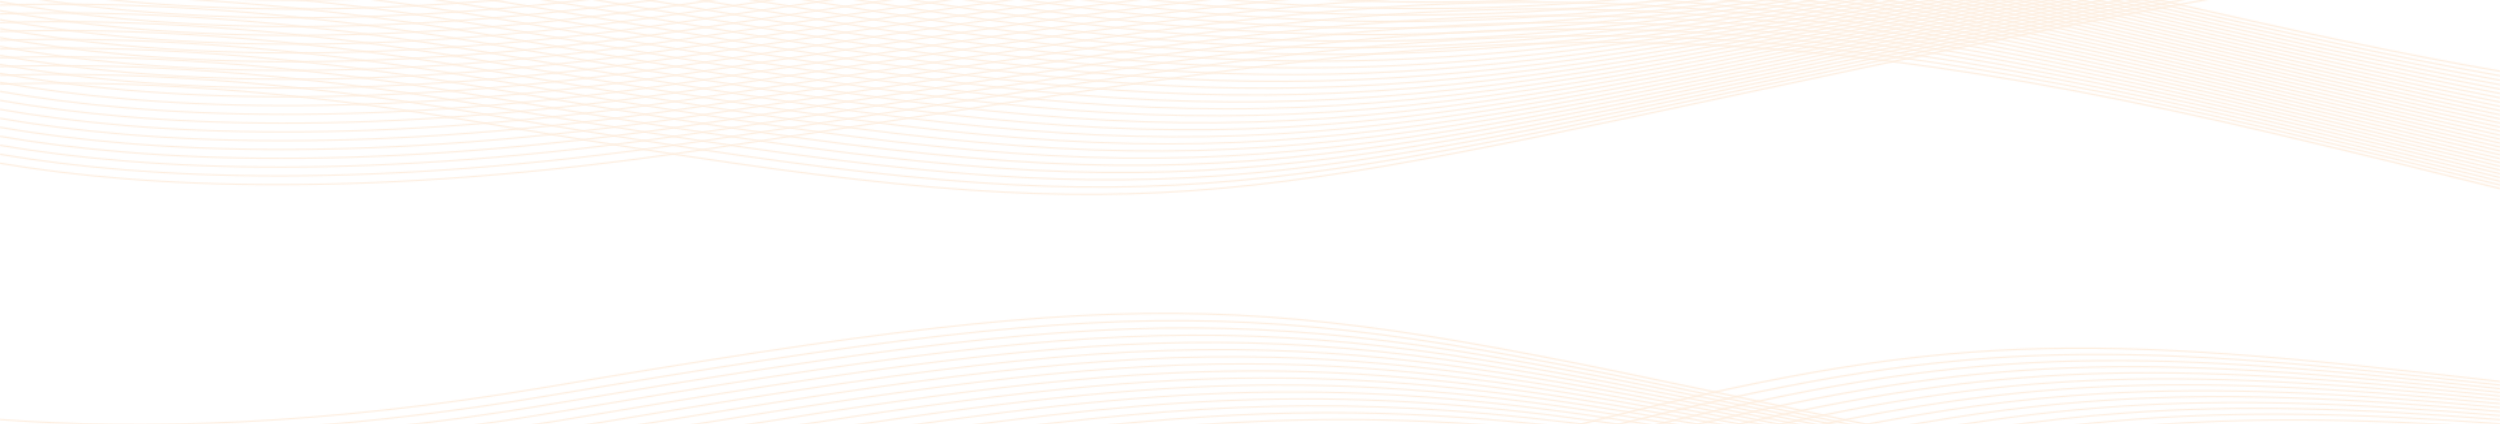 <svg width="1920" height="326" viewBox="0 0 1920 326" fill="none" xmlns="http://www.w3.org/2000/svg">
<g opacity="0.15" clip-path="url(#clip0_1378_27775)">
<mask id="mask0_1378_27775" style="mask-type:luminance" maskUnits="userSpaceOnUse" x="0" y="240" width="1449" height="89">
<path d="M969.4 328.62H998.23C1026.43 327.8 1054.5 327.78 1083.05 328.62H1111.71C1063.31 326.27 1016.84 326.34 969.4 328.62ZM885.92 328.62H898.65C988.13 321.02 1069.58 320.62 1161.32 328.62H1173.67C1072.48 319.08 984.48 319.6 885.92 328.62ZM826.35 328.62H836.35C965.14 314.31 1070.71 313.32 1201.88 328.62H1211.36C1072.4 311.78 962.8 312.9 826.35 328.62ZM774.71 328.62H783.36C864 318.29 934 312.61 1003.79 312.22C1076.13 311.82 1148.38 317.08 1232.29 328.62H1240.42C1153.11 316.34 1078.5 310.74 1003.74 311.16C931.38 311.56 858.93 317.59 774.71 328.62ZM727.17 328.62H735.17C835.64 314.52 918.03 306.99 1000.17 306.89C1080.43 306.79 1160.59 313.77 1257.28 328.62H1264.68C1164.79 313.04 1082.57 305.73 1000.15 305.83C915.73 305.93 831.13 313.84 727.17 328.62ZM682.11 328.62H689.72C810.22 310.62 903.57 301.27 996.63 301.57C1083.57 301.84 1170.39 310.57 1279.02 328.62H1286C1174.29 309.84 1085.61 300.78 996.7 300.5C901.48 300.2 806.14 309.97 682.11 328.62ZM638.64 328.62H646C787.08 306.69 890.24 295.46 993 296.24C1085.74 296.94 1178.33 307.42 1298.38 328.62H1305C1182 306.71 1087.65 295.89 993.08 295.17C888.31 294.38 783.33 305.98 638.64 328.62ZM596.29 328.62H603.46C765.79 302.62 877.84 289.56 989.46 290.91C1087.31 292.09 1185.01 304.35 1316.15 328.62H1322.52C1188.41 303.62 1089.13 291.05 989.52 289.85C876.05 288.47 762.31 301.89 596.29 328.62ZM554.71 328.62H561.71C746.05 298.41 866.2 283.62 985.85 285.62C1088.29 287.33 1190.55 301.38 1332.62 328.62H1338.79C1193.79 300.62 1090.05 286.26 985.96 284.52C864.54 282.49 742.82 297.68 554.71 328.62ZM513.71 328.62H520.64C727.74 294.1 855.29 277.54 982.28 280.25C1088.86 282.53 1195.28 298.4 1348.15 328.62H1354.15C1198.34 297.72 1090.55 281.51 982.39 279.19C853.73 276.44 724.68 293.37 513.74 328.62H513.71ZM473.19 328.62H480.05C710.67 289.67 845 271.43 978.73 274.93C1089.08 277.81 1199.24 295.52 1362.94 328.62H1368.88C1202.26 294.85 1090.8 276.79 978.88 273.86C843.51 270.29 707.77 288.93 473.22 328.62H473.19ZM433.05 328.62H439.86C694.69 285.13 835.25 265.26 975.11 269.62C1088.93 273.15 1202.54 292.72 1377.11 328.62H1383C1205.53 292.04 1090.68 272.11 975.37 268.54C833.84 264.15 691.94 284.38 433.08 328.62H433.05ZM391.48 328.62H398.87C408.037 327.16 417.303 325.637 426.67 324.05C907.09 241.82 982.28 243.42 1390.83 328.62H1396.63C983.12 242.29 909 240.34 425.58 323.08C414.05 325.05 402.73 326.87 391.51 328.62H391.48ZM344.76 328.62H353.21C376.63 325.38 400.757 321.64 425.59 317.4C913.5 233.89 979.15 239.12 1404.23 328.62H1410C979.9 238.01 915.32 232.42 424.49 316.43C397.037 321.13 370.47 325.193 344.79 328.62H344.76ZM288.95 328.62H298.95C338.61 324.16 380.41 318.31 424.5 310.76C919.65 226.01 975.5 235 1417.37 328.62H1423.11C976.16 233.9 921.41 224.55 423.39 309.79C376 317.9 331.25 324.07 289 328.62H288.95ZM211.39 328.62H226.84C286.69 324.16 352.09 316.33 423.42 304.12C917.55 219.54 969.77 230.65 1408.65 324.01L1430.35 328.62H1436.06L1410 323.08C970.06 229.49 917.72 218.35 422.33 303.14C345.22 316.34 275.07 324.41 211.42 328.62H211.39ZM0 328.38V328.62H3.09L0 328.38ZM0 321.65V322.75C108.35 331.1 247.71 327.37 422.37 297.47C908.27 214.31 962.59 225.92 1381.1 315.36C1401.02 319.613 1421.74 324.033 1443.26 328.62H1449C1425.69 323.67 1403.61 318.95 1382.46 314.43C962.89 224.76 908.46 213.12 421.28 296.5C246.92 326.34 107.94 330.02 0 321.65Z" fill="white"/>
</mask>
<g mask="url(#mask0_1378_27775)">
<path d="M1448.97 213.12H0V331.1H1448.97V213.12Z" fill="#F39132"/>
</g>
<mask id="mask1_1378_27775" style="mask-type:luminance" maskUnits="userSpaceOnUse" x="1200" y="266" width="721" height="63">
<path d="M1691 328.62H1713.11C1753.3 326.99 1795.37 327.01 1841.27 328.62H1867.36C1802.36 325.62 1745.29 325.56 1691 328.62ZM1920 293.57V292.46C1596.82 254.61 1494.71 252.57 1200.48 328.62H1205.48C1496.29 253.67 1598.54 255.91 1920 293.57ZM1920 296.31V295.2C1611.4 259.86 1503.64 259.14 1229.84 328.62H1234.89C1505.31 260.29 1613.24 261.16 1920 296.29V296.31ZM1920 299.08V297.97C1626.13 265.14 1513.61 265.53 1259.59 328.62H1264.71C1515.45 266.63 1628 266.45 1920 299.08ZM1920 301.9V300.79C1641.12 270.49 1524.74 271.71 1289.75 328.62H1295C1526.75 272.81 1643.14 271.8 1920 301.9ZM1920 304.75V303.64C1656.36 275.86 1537.11 277.72 1320.49 328.64H1325.86C1539.32 278.82 1658.49 277.18 1920 304.75ZM1920 307.64V306.54C1788.55 293.15 1692.75 287.54 1602 291.86C1521.59 295.72 1445.28 307.45 1351.81 328.62H1357.27C1448.57 308.1 1523.53 296.69 1602.35 292.91C1692.82 288.56 1788.51 294.23 1920 307.64ZM1920 310.59V309.49C1792.15 296.94 1697.79 292.05 1608.32 296.79C1535.38 300.65 1465.78 310.91 1384.03 328.62H1389.68C1469.27 311.55 1537.42 301.62 1608.68 297.85C1697.9 293.12 1792.15 298.02 1920 310.59ZM1920 313.59V312.49C1795.71 300.79 1702.8 296.64 1614.6 301.74C1549.75 305.49 1487.51 314.23 1417.26 328.63H1423.17C1491.26 314.85 1551.93 306.44 1615.02 302.79C1703 297.7 1795.73 301.86 1920 313.58V313.59ZM1920 316.59V315.5C1799.2 304.63 1707.78 301.2 1620.89 306.64C1564.89 310.15 1510.74 317.34 1451.89 328.59H1458.13C1514.81 317.93 1567.2 311.08 1621.34 307.69C1708 302.29 1799.24 305.74 1920 316.62V316.59ZM1920 319.69V318.6C1802.63 308.6 1712.73 305.82 1627.17 311.6C1580.64 314.786 1534.31 320.461 1488.38 328.6H1495.14C1539.01 320.992 1583.23 315.652 1627.65 312.6C1713 306.91 1802.7 309.66 1920 319.72V319.69ZM1920 322.84V321.75C1806 312.52 1717.65 310.46 1633.45 316.52C1597.95 319.07 1563.2 323.08 1527.6 328.59H1535.11C1568.3 323.59 1600.81 319.95 1633.96 317.59C1717.9 311.55 1806.09 313.63 1920 322.87V322.84ZM1920 326.05V324.99C1809.32 316.56 1722.55 315.14 1639.74 321.49C1616.65 323.26 1593.87 325.63 1570.97 328.62H1579.77C1599.9 326.11 1619.97 324.09 1640.28 322.53C1722.83 316.21 1809.43 317.64 1920 326.08V326.05ZM1920 328.59V328.29C1812.58 320.66 1727.41 319.85 1646 326.46C1637.91 327.127 1629.85 327.857 1621.82 328.65H1633.21C1637.66 328.243 1642.12 327.86 1646.57 327.5C1725.07 321.12 1807.18 321.69 1909.57 328.65L1920 328.59Z" fill="white"/>
</mask>
<g mask="url(#mask1_1378_27775)">
<path d="M1919.99 252.57H1200.48V328.63H1919.99V252.57Z" fill="#F39132"/>
</g>
<mask id="mask2_1378_27775" style="mask-type:luminance" maskUnits="userSpaceOnUse" x="0" y="-1" width="1697" height="151">
<path d="M1188 -0.04H1162.85C1121.22 1.5 1081.09 1.44 1041.35 -0.04H1016.73C1073.78 2.941 1130.95 2.941 1188 -0.04ZM1246.57 -0.04H1233.67C1139.49 8.06 1044.79 8.06 950.61 -0.04H937.76C1038.18 9.02 1134.93 10.03 1246.55 -0.04H1246.57ZM1284.26 -0.04H1274.08C1131.78 15.61 1015.83 13.72 889.63 -0.04H879.43C1012.59 15.06 1133.42 17.29 1284.24 -0.04H1284.26ZM1313.53 -0.04H1304.82C1127.36 22.96 993.74 19.7 837.82 -0.04H828.9C991.16 21.01 1128.33 24.56 1313.51 -0.04H1313.53ZM1338.23 -0.04H1330.23C1120.45 30.29 974.75 25.63 790.63 -0.04H782.54C972.77 26.92 1121.09 31.98 1338.21 -0.04H1338.23ZM1359.76 -0.04H1352.44C1111.9 37.78 958.37 31.54 746.33 -0.04H738.65C956.73 32.82 1112.16 39.45 1359.74 -0.04H1359.76ZM1379.24 -0.04H1372.24C1101.94 45.29 944.14 37.47 703.68 -0.04H696.31C942.89 38.74 1102 46.99 1379.22 -0.04H1379.24ZM1397.02 -0.04H1390.43C1090.89 52.84 932 43.44 662.17 -0.04H655C931 44.7 1090.71 54.51 1397 -0.04H1397.02ZM1413.62 -0.04H1407.22C1078.91 60.38 921.69 49.47 621.38 -0.04H614.38C921 50.72 1078.54 62.06 1413.6 -0.04H1413.62ZM1429.27 -0.04H1423C1066.09 67.9 913.19 55.58 581 -0.04H574.06C912.83 56.84 1065.55 69.6 1429.25 -0.04H1429.27ZM1444.17 -0.04H1438.07C1052.59 75.4 906.52 61.8 540.94 -0.04H534.09C906.36 63.06 1051.9 77.09 1444.15 -0.04H1444.17ZM1458.47 -0.04H1452.47C1038.41 82.84 901.47 68.14 500.98 -0.04H494.15C901.64 69.41 1037.58 84.54 1458.45 -0.04H1458.47ZM1472.3 -0.04H1466.41C1023.65 90.22 898.22 74.64 461.09 -0.04H454.29C898.55 75.91 1022.7 91.91 1472.28 -0.04H1472.3ZM1485.78 -0.04H1479.96C1008.31 97.52 896.53 81.29 421.18 -0.04H414.39C897.05 82.57 1007.3 99.19 1485.76 -0.04H1485.78ZM1498.99 -0.04H1493.22C992.94 104.63 896.59 88.16 382.68 0.19L381.29 -0.04H374.41L377.34 0.44L381.56 1.16C898.05 89.57 993.67 105.91 1499 -0.04H1498.99ZM1511.99 -0.04H1506.24C1247.36 54.59 1096.24 78.58 944.69 77.73C792.69 76.89 639.92 51.06 377.35 6.11C364.51 3.91 351.91 1.89 339.44 -0.04H332.07C346.55 2.18 361.277 4.557 376.25 7.09C639.15 52.09 792.09 77.95 944.66 78.8C1097.23 79.65 1249.19 55.47 1510 0.39L1511.99 -0.04ZM1524.92 -0.04H1519.18L1502.58 3.46C1242.23 58.46 1091.87 83.25 941.11 83.06C790.35 82.87 638.85 57.7 376.29 12.76C347.35 7.78 319.403 3.513 292.45 -0.04H284.08C313.313 3.78 343.677 8.37 375.17 13.73C638.07 58.73 789.78 83.93 941.11 84.12C1092.44 84.31 1243.11 59.48 1503.92 4.4L1524.92 -0.04ZM1537.92 -0.04H1532.18L1516.66 3.23L1496.58 7.48C1236.23 62.48 1087.1 87.92 937.58 88.39C788.06 88.86 637.79 64.39 375.23 19.39C326.33 11.02 280.23 4.64 236.79 -0.05H226.1C272.29 4.71 321.54 11.37 374.1 20.36C637 65.36 787.48 89.91 937.58 89.44C1087.68 88.97 1237.12 63.44 1497.89 8.44L1518 4.17L1537.92 -0.04ZM1550.92 -0.04H1545.17L1493.27 10.9L1490.51 11.49C1230.15 66.49 1082.25 92.59 933.97 93.72C785.69 94.85 636.67 70.98 374.12 26.04C295.77 12.63 224.62 4.37 160.17 -0.04H143.27C211.77 4.01 288.14 12.49 373 27.02C635.92 72.02 785.16 95.91 934 94.78C1082.84 93.65 1231 67.5 1491.81 12.42L1494.57 11.84C1514 7.73 1532.72 3.78 1550.89 -0.04H1550.92ZM1564.01 -0.04H1558.23C1534.71 4.9 1510.13 10.08 1484.49 15.5C1224.13 70.5 1077.49 97.26 930.42 99.04C783.35 100.82 635.57 77.62 373 32.69C223.6 7.11 100.18 0.19 0 3.4V4.48C99.81 1.29 222.84 8.14 371.92 33.66C634.84 78.66 782.85 101.9 930.47 100.11C1078.09 98.32 1225 71.51 1485.79 16.43C1513.09 10.67 1539.1 5.18 1564 -0.04H1564.01ZM1577.23 -0.04H1571.42C1542.09 6.08 1511.09 12.597 1478.42 19.51C1218.04 74.51 1072.61 101.94 926.81 104.37C781.01 106.8 634.49 84.29 372 39.29C223.08 13.85 100 6.94 0 10.13V11.21C99.64 8.01 222.33 14.88 370.84 40.29C633.76 85.29 780.53 107.87 926.92 105.42C1073.31 102.97 1219 75.51 1479.74 20.42C1514.16 13.17 1546.57 6.35 1577.2 -0.04H1577.23ZM1590.64 -0.04H1584.8C1549.8 7.21 1512.45 15.06 1472.4 23.52C1212.02 78.52 1067.82 106.61 923.25 109.7C778.68 112.79 633.4 90.91 370.87 45.97C222.57 20.59 99.83 13.68 0 16.87V17.94C99.46 14.76 221.82 21.63 369.75 46.94C632.69 91.94 778.22 113.86 923.37 110.75C1068.52 107.64 1213 79.53 1473.7 24.46C1515.48 15.63 1554.31 7.46 1590.61 -0.04H1590.64ZM1604.29 -0.04H1598.41C1557.8 8.28 1513.97 17.48 1466.36 27.53C1205.97 82.53 1063 111.28 919.67 115.03C776.34 118.78 632.31 97.55 369.79 52.62C222 27.29 99.66 20.44 0 23.61V24.68C99.28 21.5 221.3 28.37 368.67 53.59C631.61 98.59 775.91 119.86 919.83 116.09C1063.75 112.32 1206.91 83.54 1467.65 28.47C1517.06 18.03 1562.39 8.53 1604.26 -0.04H1604.29ZM1618.29 -0.04H1612.35C1566.19 9.3 1515.82 19.82 1460.35 31.55C1199.95 86.55 1058.21 115.95 916.13 120.36C774.05 124.77 631.22 104.2 368.7 59.29C221.51 34.07 99.48 27.19 0 30.35V31.42C99.11 28.29 220.77 35.1 367.59 60.23C630.53 105.23 773.59 125.84 916.28 121.42C1058.97 117 1200.88 87.55 1461.6 32.48C1519 20.37 1570.84 9.52 1618.24 -0.04H1618.29ZM1632.66 -0.04H1626.66C1574.94 10.29 1517.94 22.1 1454.23 35.56L1442.59 38.02C933.01 145.67 888.52 155.02 367.59 65.91C221 40.81 99.31 33.94 0 37.09V38.16C98.94 35.01 220.24 41.84 366.5 66.88C888.65 156.29 933.24 146.83 1443.92 38.95L1455.56 36.49C1521.21 22.62 1579.74 10.45 1632.61 -0.04H1632.66ZM1647.53 -0.04H1641.41C1584.26 11.09 1520.51 24.29 1448.19 39.57L1409.76 47.69C925.47 150.11 878.15 160.12 366.54 72.55C220.45 47.55 99.13 40.69 0 43.83V44.9C98.76 41.76 219.71 48.58 365.42 73.52C878.29 161.29 925.71 151.29 1411.08 48.63L1449.51 40.5C1523.89 24.79 1589.18 11.29 1647.48 -0.04H1647.53ZM1663.03 -0.04H1656.78C1594.23 11.85 1523.6 26.38 1442.19 43.58C1418.98 48.48 1398.54 52.82 1378.85 56.99C918 154.66 868.15 165.29 365.45 79.19C219.92 54.29 99 47.44 0 50.57V51.64C98.58 48.51 219.18 55.29 364.34 80.17C868.34 166.42 918.34 155.82 1380.13 57.92L1443.47 44.51C1527.06 26.86 1599.25 12.01 1663 -0.04H1663.03ZM1679.32 -0.04H1672.92C1604.92 12.49 1527.24 28.35 1436.15 47.59C1406.43 53.87 1377.29 60.07 1349.65 65.95C910.72 159.29 858.5 170.41 364.37 85.84C219.39 61.02 98.77 54.19 0 57.29V58.37C98.4 55.29 218.65 62.06 363.25 86.81C858.63 171.6 911 160.46 1350.93 66.88C1377.84 61.15 1406.23 55.11 1437.42 48.53C1530.82 28.8 1610.1 12.62 1679.27 -0.04H1679.32ZM1696.64 -0.04H1690C1616.48 12.96 1531.56 30.17 1430.1 51.6C1391.93 59.67 1355.82 67.38 1322.1 74.6C903.6 164.04 849.28 175.65 363.38 92.48C218.86 67.76 98.59 60.94 0 64.04V65.11C98.22 62.01 218.12 68.8 362.17 93.45C849.32 176.83 903.78 165.19 1323.35 75.53C1356.67 68.41 1392.35 60.79 1431.35 52.53C1535.34 30.58 1621.9 13.08 1696.59 -0.04H1696.64Z" fill="white"/>
</mask>
<g mask="url(#mask2_1378_27775)">
<path d="M1696.59 -0.04H0V176.84H1696.59V-0.04Z" fill="#F39132"/>
</g>
<mask id="mask3_1378_27775" style="mask-type:luminance" maskUnits="userSpaceOnUse" x="0" y="-1" width="1921" height="147">
<path d="M278.64 -0.04H179.55C210.38 0.96 243.36 1.02 278.64 -0.04ZM389.75 -0.04H376.84C262.39 9.41 168 7.61 91.3 -0.04H80.65C162.17 8.8 264.17 11.09 389.75 -0.04ZM454.34 -0.04H444.6C268 20.14 134.38 14.69 36.34 -0.04H28.9C129.62 15.76 268.64 21.92 454.34 -0.04ZM506.09 -0.04H497.84C270.49 31.11 109.14 21.29 0 0.69V1.88C110.84 22.65 274.85 32.34 506.09 -0.04ZM551.68 -0.04H544.05L528.67 2.29C284.86 38.68 113.93 28.97 0 7.57V8.77C114.49 30.12 285.84 39.68 529.66 3.29L551.68 -0.04ZM596.61 -0.04H588.94L528.94 8.96C284.94 45.42 113.94 35.8 0.02 14.51V15.7C114.45 36.89 285.85 46.37 529.92 9.9C552.96 6.46 575.19 3.147 596.61 -0.04ZM641.74 -0.04H634C602.24 4.64 568.85 9.63 533.47 14.96L529.16 15.6C284.9 52.07 113.85 42.53 0 21.35V22.54C114.42 43.67 285.87 53.06 530.17 16.54L534.48 15.89C572.38 10.29 608 4.93 641.74 -0.04ZM687.14 -0.04H679.34C638.48 5.96 594.84 12.44 547.72 19.49L529.43 22.22C284.91 58.76 113.81 49.29 0 28.29V29.48C114.38 50.48 285.89 59.8 530.42 23.26L548.71 20.53C598.46 13.04 644.35 6.18 687.14 -0.04ZM733.03 -0.04H725.12C675.19 7.12 621.12 15.2 561.47 24.12L529.68 28.88C284.93 65.45 113.77 56.08 0 35.13V36.29C114.34 57.2 285.9 66.41 530.67 29.84L562.46 25.08C624.86 15.78 681.21 7.35 733 -0.04H733.03ZM779.7 -0.04H771.57C712.57 8.2 647.77 17.89 574.74 28.83L529.93 35.53C284.94 72.14 113.73 62.86 0 42.02V43.21C114.3 64 285.92 73.14 530.93 36.52L575.74 29.82C651.73 18.44 718.8 8.4 779.7 -0.04ZM827.6 -0.04H819.17C750.87 9.11 675.1 20.47 587.57 33.59L530.19 42.19C285 78.83 113.69 69.64 0 48.92V50.1C114.26 70.78 285.93 79.83 531.18 43.18L588.56 34.58C679.3 20.98 757.4 9.29 827.6 -0.04ZM877.6 -0.04H868.6C790.58 9.79 703.41 22.88 600 38.42C577.11 41.86 553.42 45.42 530.48 48.84C285 85.52 113.64 76.43 0 55.81V56.99C114.22 77.56 286 86.52 531.43 49.84C556.43 46.1 579.08 42.7 600.96 39.41C708 23.29 797.59 9.87 877.64 -0.04H877.6ZM931.12 -0.04H921.21C832.58 10.09 733.4 25.01 611.94 43.29C585.56 47.29 558.15 51.39 530.69 55.49C285 92.22 113.6 83.21 0 62.7V63.88C114.18 84.34 286 93.21 531.69 56.49C560.59 52.17 587.28 48.15 612.95 44.29C738.52 25.38 840.25 10.07 931.16 -0.04H931.12ZM991.51 -0.04H979.69C878.53 9.75 766.25 26.69 623.53 48.23C593.76 52.72 562.66 57.42 530.94 62.16C285 98.91 113.56 89.99 0 69.6V70.78C114.14 91.12 286 99.9 531.94 63.15C564.77 58.24 595.3 53.63 624.53 49.22C772.44 26.9 887.57 9.53 991.55 -0.04H991.51ZM1069.29 -0.04H1051.73C933.47 7.96 805.73 27.32 634.73 53.21C601.73 58.21 567.03 63.46 531.2 68.81C285 105.6 113.52 96.77 0 76.49V77.67C114.09 97.91 286 106.59 532.19 69.8C568.89 64.32 603.11 59.14 635.73 54.2C814.84 27.09 946.39 7.19 1069.33 -0.04H1069.29ZM1920 55.29V54.09C1847.52 41.64 1763.61 23.68 1660.88 -0.04H1655.51C1760.65 24.29 1846.21 42.62 1920 55.29ZM1920 58.79V57.58C1844.77 44.29 1757 25.19 1648.61 -0.04H1643.27C1754.11 25.78 1843.48 45.29 1920 58.75V58.79ZM1920 62.24V61.03C1842.08 46.96 1750.61 26.68 1636.48 -0.04H1631.16C1747.73 27.29 1840.82 47.94 1920 62.2V62.24ZM1920 65.67V64.45C1839.47 49.57 1744.29 28.14 1624.46 -0.04H1619.16C1741.45 28.74 1838.23 50.56 1920 65.63V65.67ZM1920 69.06V67.84C1836.92 52.14 1738.06 29.58 1612.51 -0.04H1607.22L1609.22 0.43C1736.3 30.42 1836.13 53.22 1920 69.02V69.06ZM1920 72.42V71.2C1837.82 55.34 1740.07 32.87 1616.19 3.64L1600.59 -0.04H1595.3L1614.75 4.54C1739.28 33.93 1837.45 56.5 1920 72.38V72.42ZM1920 75.75V74.52C1839.14 58.61 1743 36.39 1621.73 7.75L1588.63 -0.04H1583.33L1620.33 8.66C1742.25 37.45 1838.77 59.76 1920 75.71V75.75ZM1920 79.05V77.82C1840.46 61.82 1746 39.9 1627.27 11.87C1609.84 7.757 1592.95 3.787 1576.58 -0.04H1571.26C1588.86 4.067 1607.05 8.34 1625.83 12.78C1745.24 40.96 1840.09 63.02 1920 79.01V79.05ZM1920 82.32V81.12C1841.77 65.12 1749 43.46 1632.8 16.03C1609.05 10.43 1586.25 5.097 1564.39 0.03H1559C1582.09 5.39 1606.15 11.03 1631.33 16.97C1748.23 44.48 1841.41 66.29 1920 82.29V82.32ZM1920 85.57V84.29C1843.08 68.29 1752 46.91 1638.34 20.08C1608 12.96 1579.33 6.29 1552 -0.04H1546.61C1575.14 6.51 1605.16 13.53 1636.92 21.02C1751.22 48 1842.73 69.5 1920 85.53V85.57ZM1920 88.79V87.52C1845 71.7 1756.45 50.8 1646.56 24.87L1643.88 24.23C1606.8 15.48 1572.07 7.4 1539.3 -0.04H1533.86C1567.79 7.65 1603.86 16.03 1642.44 25.14L1645.13 25.77C1755.64 51.85 1844.65 72.86 1920 88.75V88.79ZM1920 91.97V90.7C1850.22 75.7 1768.6 56.48 1668.94 32.96L1649.42 28.35C1605.3 17.94 1564.42 8.49 1526.26 -0.04H1520.74C1560.09 8.72 1602.28 18.47 1648 29.29L1667.52 33.9C1767.79 57.54 1849.85 76.91 1920 91.93V91.97ZM1920 95.12V93.86C1855.37 79.8 1780.54 62.13 1690.57 40.86L1655 32.47C1603.54 20.32 1556.44 9.47 1512.8 -0.04H1507.2C1552 9.72 1600.44 20.84 1653.56 33.38L1689.18 41.79C1779.72 63.19 1855 80.96 1920 95.08V95.12ZM1920 98.26V96.98C1860.48 83.86 1792.26 67.74 1711.49 48.64L1660.49 36.59C1601.3 22.59 1547.82 10.44 1498.67 -0.04H1493C1543.3 10.64 1598.16 23.12 1659.09 37.5C1676.63 41.633 1693.63 45.633 1710.09 49.5C1791.43 68.79 1860.11 85.02 1920 98.22V98.26ZM1920 101.36V100.09C1865.54 87.92 1803.78 73.29 1731.74 56.29L1666 40.71C1598.64 24.8 1538.61 11.29 1483.83 -0.04H1478C1533.94 11.46 1595.4 25.28 1664.62 41.61L1730.32 57.16C1802.93 74.36 1865.16 89.09 1920 101.29V101.36ZM1920 104.44V103.21C1870.57 92.03 1815.09 78.88 1751.35 63.76C1725.63 57.66 1698.59 51.24 1671.57 44.87C1595.49 26.87 1528.66 12.05 1468.13 -8.46386e-06H1462.13C1523.84 12.2 1592.13 27.36 1670.13 45.77C1699.04 52.6 1725.13 58.77 1749.9 64.66C1814.24 79.88 1870.18 93.15 1920 104.4V104.44ZM1920 107.5V106.27C1875.56 96.1 1826.21 84.38 1770.34 71.09C1740.79 64.09 1709.44 56.62 1677.11 48.98C1591.74 28.84 1517.81 12.63 1451.32 -0.02H1444.94C1512.69 12.73 1588.14 29.22 1675.67 49.87C1709.31 57.81 1739.98 65.1 1768.89 71.98C1825.35 85.38 1875.17 97.22 1920 107.46V107.5ZM1920 110.5V109.29C1880.52 100.16 1837.15 89.83 1788.75 78.29C1755.56 70.39 1720.06 61.92 1682.64 53.09C1587.08 30.54 1505.7 13.04 1432.9 -0.01H1426.25C1500.36 13.11 1583.33 30.9 1681.25 53.99C1719.62 63.05 1754.63 71.39 1787.34 79.19C1836.28 90.84 1880.12 101.29 1920 110.5ZM1920 113.5V112.29C1885.44 104.22 1847.91 95.29 1806.61 85.38C1770 76.633 1730.53 67.24 1688.18 57.2C1581.46 32.02 1492.18 13.2 1412.64 -0.02H1405.45C1486.39 13.22 1577.39 32.29 1686.74 58.09C1729.74 68.25 1768.92 77.6 1805.16 86.26C1847 96.29 1885 105.36 1920 113.52V113.5ZM1920 116.5V115.29C1890.35 108.29 1858.5 100.67 1823.94 92.38C1784.29 82.87 1741.12 72.52 1693.72 61.33C1574.32 33.15 1476.43 13.12 1389.51 -0.01H1381.73C1470.2 13.03 1569.92 33.29 1692.28 62.21C1739.59 73.37 1782.79 83.73 1822.48 93.21C1857.59 101.67 1889.93 109.43 1920 116.51V116.5ZM1920 119.5V118.25C1895.23 112.36 1868.92 106.03 1840.77 99.25C1798.08 88.98 1751.22 77.7 1699.26 65.44C1565.11 33.78 1457.74 12.57 1362.42 -0.02H1353.5C1450.67 12.4 1560.1 33.85 1697.82 66.35C1749.69 78.59 1796.59 89.88 1839.31 100.16C1868 107.04 1894.8 113.49 1920 119.48V119.5ZM1920 122.5V121.24C1900.09 116.47 1879.18 111.42 1857.11 106.09C1811.53 95.09 1761.11 82.88 1704.8 69.6C1552.36 33.57 1434 11.29 1328.47 -0.04H1317.7C1425.6 10.96 1546.36 33.4 1703.36 70.45C1759.84 83.78 1810.17 95.94 1855.64 106.93C1878.25 112.39 1899.65 117.56 1920 122.44V122.5ZM1920 125.43V124.18C1904.93 120.54 1889.26 116.743 1873 112.79C1824.79 101.09 1771 88.03 1710.34 73.72C1532.28 31.72 1400.06 8.72 1280.23 0.02H1263.5C1387.41 7.72 1523.15 30.79 1708.9 74.63C1769.72 88.98 1823.41 102.01 1871.53 113.69L1920 125.43ZM1920 128.35V127.09L1888.44 119.4C1837.77 107.05 1780.78 93.15 1715.87 77.84C1246.46 -33 1091.08 -9.41 645.58 58.29C609.367 63.783 571.323 69.527 531.45 75.52C285 112.29 113.48 103.55 0 83.39V84.56C114.05 104.69 286 113.29 532.45 76.46C572.95 70.46 610.71 64.67 646.58 59.23C1091.14 -8.27 1246.2 -31.77 1714.43 78.69C1779.43 94.04 1836.43 107.91 1886.97 120.24C1898.32 123.007 1909.33 125.69 1920 128.29V128.35ZM1920 131.25V129.99L1903.47 125.99C1850.47 112.99 1790.4 98.28 1721.41 81.99C1255.58 -28.04 1094.54 -3.5 656.07 63.29C616.68 69.29 575.07 75.63 531.7 82.11C285 118.98 113.43 110.34 0 90.29V91.46C114 111.46 286 119.98 532.7 83.12C577.22 76.46 618.25 70.21 657.09 64.29C1094.62 -2.37 1255.32 -26.85 1720 82.8C1789.28 99.15 1849.17 113.8 1902 126.8L1920 131.25ZM1920 134.14V132.88L1918.1 132.41C1863 118.77 1800 103.29 1727 86.01C1264.61 -23.09 1098.12 2.37 666.24 68.41C624.24 74.84 579.71 81.64 531.96 88.78C285.06 125.67 113.39 117.12 0 97.19V98.36C114 118.29 286 126.67 533 89.77C580.5 82.67 625.17 75.84 667.3 69.4C1098.3 3.5 1264.39 -21.91 1725.56 86.92C1798.88 104.23 1861.67 119.7 1916.67 133.24L1920 134.14ZM1920 137.01V135.74C1865.86 122.34 1804.15 107.11 1732.49 90.19C1273.54 -18.18 1101.78 8.2 676.09 73.56C631.23 80.44 583.53 87.77 532.21 95.44C285.07 132.37 113.35 123.91 0 104.09V105.29C113.93 125.08 286.05 133.4 533.2 96.47C584.31 88.83 632.13 81.47 677.1 74.58C1101.88 9.29 1273.27 -16.99 1731.05 91.04C1803.35 108.1 1865.52 123.45 1920 136.95V137.01ZM1920 139.86V138.6C1867.23 125.47 1807.28 110.66 1738 94.31C1282.37 -13.28 1105.53 13.99 685.63 78.74C637.92 86.09 587.08 93.93 532.46 102.09C285.08 139.06 113.3 130.69 0 110.99V112.15C113.88 131.82 286.06 140.05 533.46 103.08C588.25 94.9 639.02 87.08 686.66 79.72C1105.66 15.11 1282.11 -12.09 1736.59 95.16C1806.56 111.67 1866.94 126.6 1920 139.8V139.86ZM1920 142.71V141.44C1868.64 128.6 1810.47 114.22 1743.56 98.44C1291.11 -8.4 1109.37 19.75 694.89 83.95C644.53 91.75 590.73 100.08 532.72 108.75C285.1 145.75 113.26 137.48 0 117.89V119.05C113.84 138.6 286.08 146.74 533.71 109.74C591.89 101.05 645.62 92.74 695.91 84.93C1109.5 20.87 1290.85 -7.22 1742.12 99.29C1809.73 115.23 1868.33 129.73 1920 142.65V142.71ZM0 124.79C113.22 144.26 285.11 152.44 533 115.4C594.32 106.24 651 97.4 703.9 89.19C1113.31 25.47 1299.8 -3.55 1749.13 102.49C1813.76 117.74 1870.13 131.68 1920.03 144.21V145.48C1869.74 132.86 1812.9 118.79 1747.69 103.4C1299.51 -2.36 1113.42 26.6 704.9 90.17C652 98.4 595.43 107.21 534 116.4C286.13 153.4 113.84 145.4 0 125.95V124.79Z" fill="white"/>
</mask>
<g mask="url(#mask3_1378_27775)">
<path d="M1920 -33H0V153.44H1920V-33Z" fill="#F39132"/>
</g>
</g>
<defs>
<clipPath id="clip0_1378_27775">
<rect width="1920" height="326" fill="white"/>
</clipPath>
</defs>
</svg>
